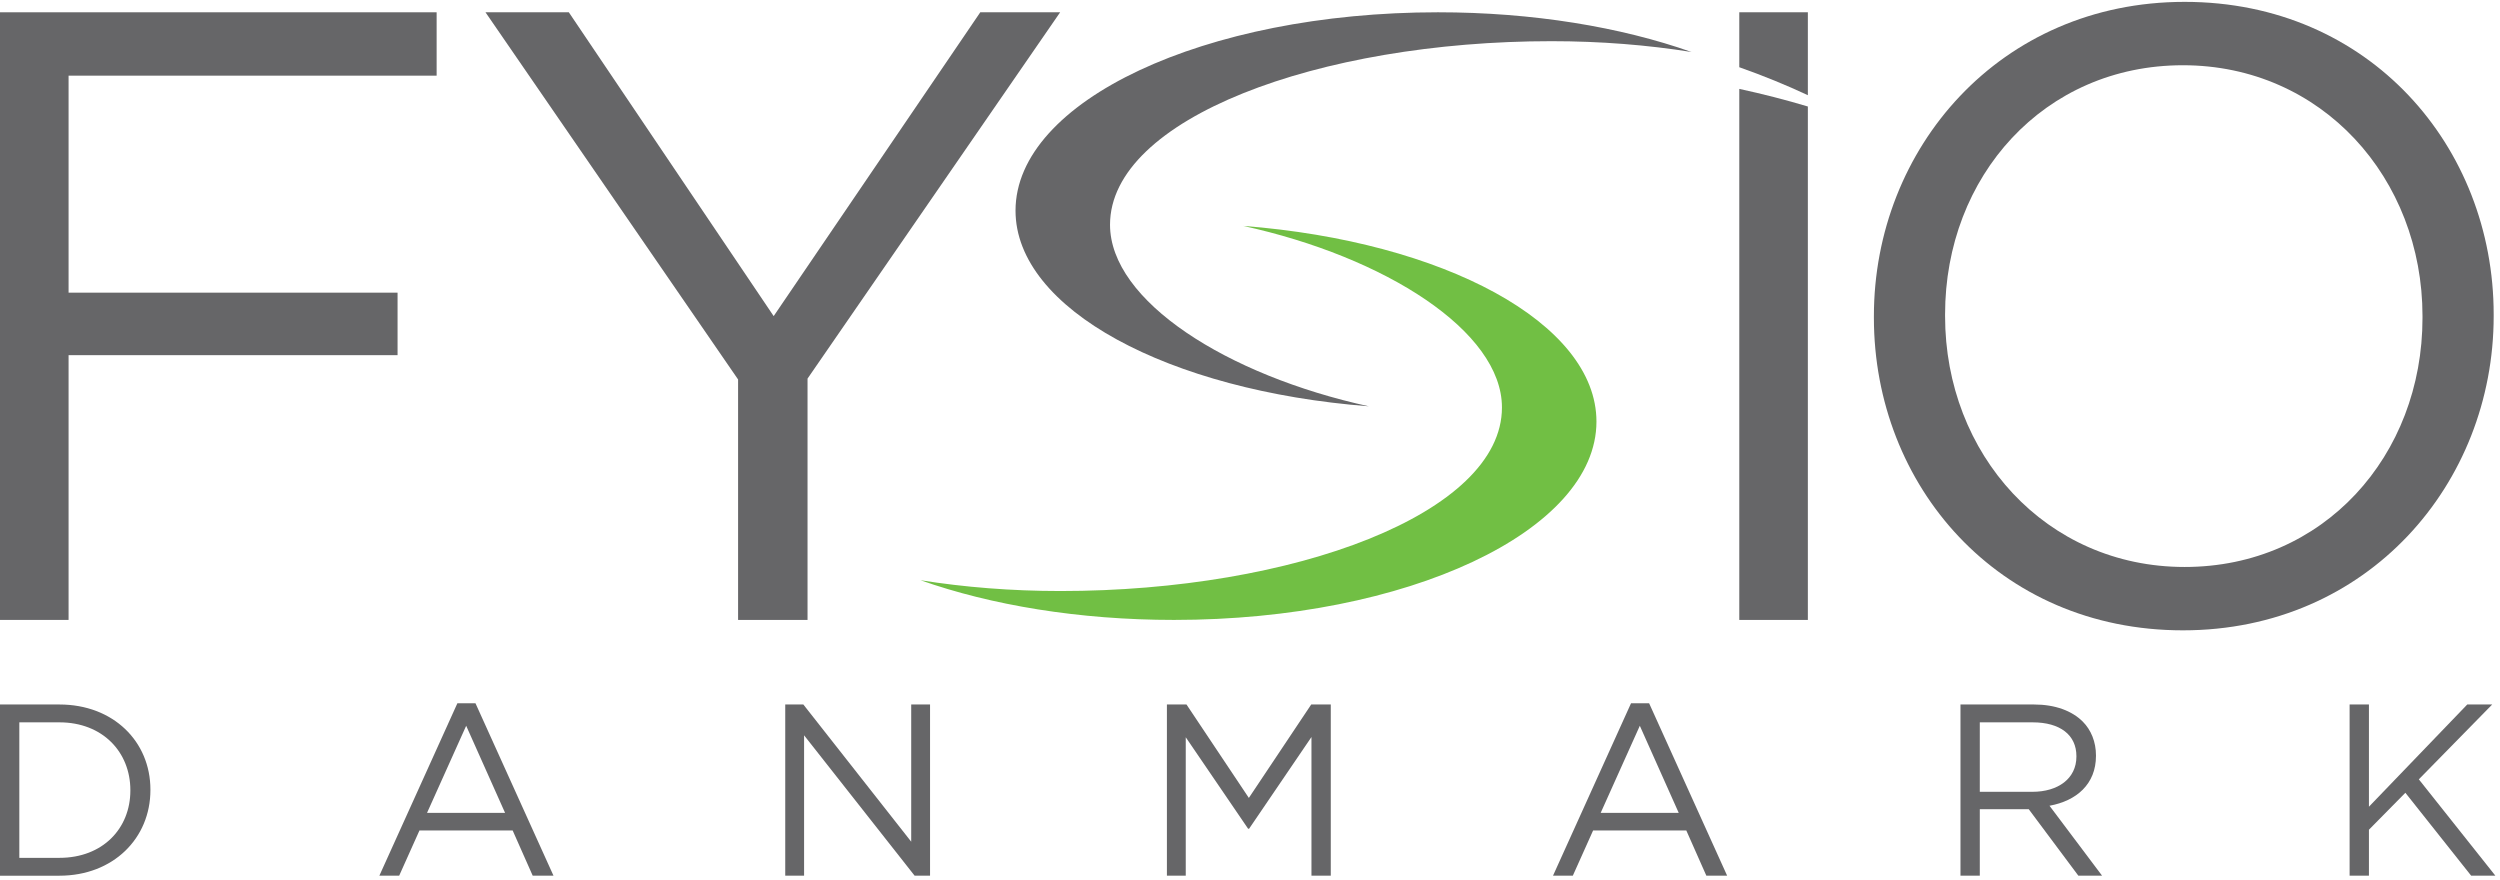 <?xml version="1.0" standalone="no"?><!DOCTYPE svg PUBLIC "-//W3C//DTD SVG 1.1//EN" "http://www.w3.org/Graphics/SVG/1.1/DTD/svg11.dtd"><svg width="100%" height="100%" viewBox="0 0 321 113" version="1.1" xmlns="http://www.w3.org/2000/svg" xmlns:xlink="http://www.w3.org/1999/xlink" xml:space="preserve" style="fill-rule:evenodd;clip-rule:evenodd;stroke-linejoin:round;stroke-miterlimit:1.414;"><g id="fd-logo"><path d="M142.527,28.855c0,-13.614 26.733,-23.567 56.687,-23.567c6.3,0 12.348,0.49 17.972,1.387c-9.067,-3.199 -20.338,-5.097 -32.555,-5.097c-29.955,0 -54.238,11.402 -54.238,25.467c0,12.645 19.631,23.136 45.363,25.125c-18.209,-3.976 -33.229,-13.519 -33.229,-23.315Z" style="fill:#666668;fill-rule:nonzero;"/><path d="M192.851,52.321c0,13.614 -26.733,23.567 -56.687,23.567c-6.3,0 -12.348,-0.49 -17.972,-1.387c9.067,3.199 20.339,5.097 32.555,5.097c29.955,0 54.238,-11.402 54.238,-25.467c0,-12.645 -19.631,-23.136 -45.363,-25.125c18.209,3.976 33.229,13.519 33.229,23.315Z" style="fill:#71bf44;fill-rule:nonzero;"/><path d="M0,1.578l56.063,0l0,8.137l-47.258,0l0,27.863l42.242,0l0,8.025l-42.242,0l0,33.995l-8.805,0l0,-78.02Z" style="fill:#666668;fill-rule:nonzero;"/><path d="M94.77,48.724l-32.434,-47.146l10.701,0l26.303,39.01l26.528,-39.01l10.254,0l-32.434,47.034l0,30.986l-8.918,0l0,-30.874Z" style="fill:#666668;fill-rule:nonzero;"/><path d="M232.129,1.578l-8.805,0l0,7.053c3.097,1.093 6.039,2.298 8.805,3.592l0,-10.645Z" style="fill:#666668;fill-rule:nonzero;"/><path d="M223.324,11.413l0,68.185l8.805,0l0,-65.923c-2.836,-0.848 -5.777,-1.606 -8.805,-2.262Z" style="fill:#666668;fill-rule:nonzero;"/><path d="M311.049,40.811l0,-0.223c0,-17.722 -12.929,-32.211 -30.762,-32.211c-17.833,0 -30.539,14.266 -30.539,31.988l0,0.223c0,17.722 12.929,32.211 30.761,32.211c17.834,0 30.54,-14.266 30.54,-31.988ZM240.608,40.811l0,-0.223c0,-21.512 16.161,-40.348 39.901,-40.348c23.741,0 39.679,18.614 39.679,40.125l0,0.223c0,21.511 -16.161,40.347 -39.901,40.347c-23.74,0 -39.679,-18.613 -39.679,-40.124Z" style="fill:#666668;fill-rule:nonzero;"/><path d="M2.481,92.749l0,17.398l5.15,0c5.559,0 9.107,-3.769 9.107,-8.636l0,-0.063c0,-4.867 -3.548,-8.699 -9.107,-8.699l-5.15,0ZM0,90.457l7.631,0c6.909,0 11.683,4.742 11.683,10.928l0,0.063c0,6.187 -4.774,10.992 -11.683,10.992l-7.631,0l0,-21.983Z" style="fill:#666668;fill-rule:nonzero;"/><path d="M64.85,104.369l-4.993,-11.18l-5.024,11.18l10.017,0ZM58.727,90.3l2.324,0l10.018,22.14l-2.67,0l-2.575,-5.81l-11.965,0l-2.606,5.81l-2.544,0l10.018,-22.14Z" style="fill:#666668;fill-rule:nonzero;"/><path d="M100.825,90.457l2.324,0l13.85,17.617l0,-17.617l2.418,0l0,21.983l-1.979,0l-14.194,-18.026l0,18.026l-2.419,0l0,-21.983Z" style="fill:#666668;fill-rule:nonzero;"/><path d="M149.832,90.457l2.513,0l8.008,11.996l8.008,-11.996l2.512,0l0,21.983l-2.48,0l0,-17.806l-8.009,11.776l-0.125,0l-8.008,-11.745l0,17.775l-2.419,0l0,-21.983Z" style="fill:#666668;fill-rule:nonzero;"/><path d="M215.547,104.369l-4.994,-11.18l-5.024,11.18l10.018,0ZM209.423,90.3l2.324,0l10.018,22.14l-2.67,0l-2.575,-5.81l-11.965,0l-2.606,5.81l-2.544,0l10.018,-22.14Z" style="fill:#666668;fill-rule:nonzero;"/><path d="M260.958,101.668c3.298,0 5.653,-1.696 5.653,-4.522l0,-0.063c0,-2.701 -2.073,-4.334 -5.622,-4.334l-6.783,0l0,8.919l6.752,0ZM251.725,90.457l9.453,0c2.701,0 4.868,0.816 6.249,2.198c1.068,1.068 1.696,2.607 1.696,4.334l0,0.063c0,3.642 -2.512,5.778 -5.967,6.406l6.752,8.982l-3.046,0l-6.375,-8.542l-6.281,0l0,8.542l-2.481,0l0,-21.983Z" style="fill:#666668;fill-rule:nonzero;"/><path d="M301.69,90.457l2.481,0l0,13.126l12.625,-13.126l3.203,0l-9.421,9.61l9.829,12.373l-3.109,0l-8.448,-10.647l-4.679,4.743l0,5.904l-2.481,0l0,-21.983Z" style="fill:#666668;fill-rule:nonzero;"/></g></svg>